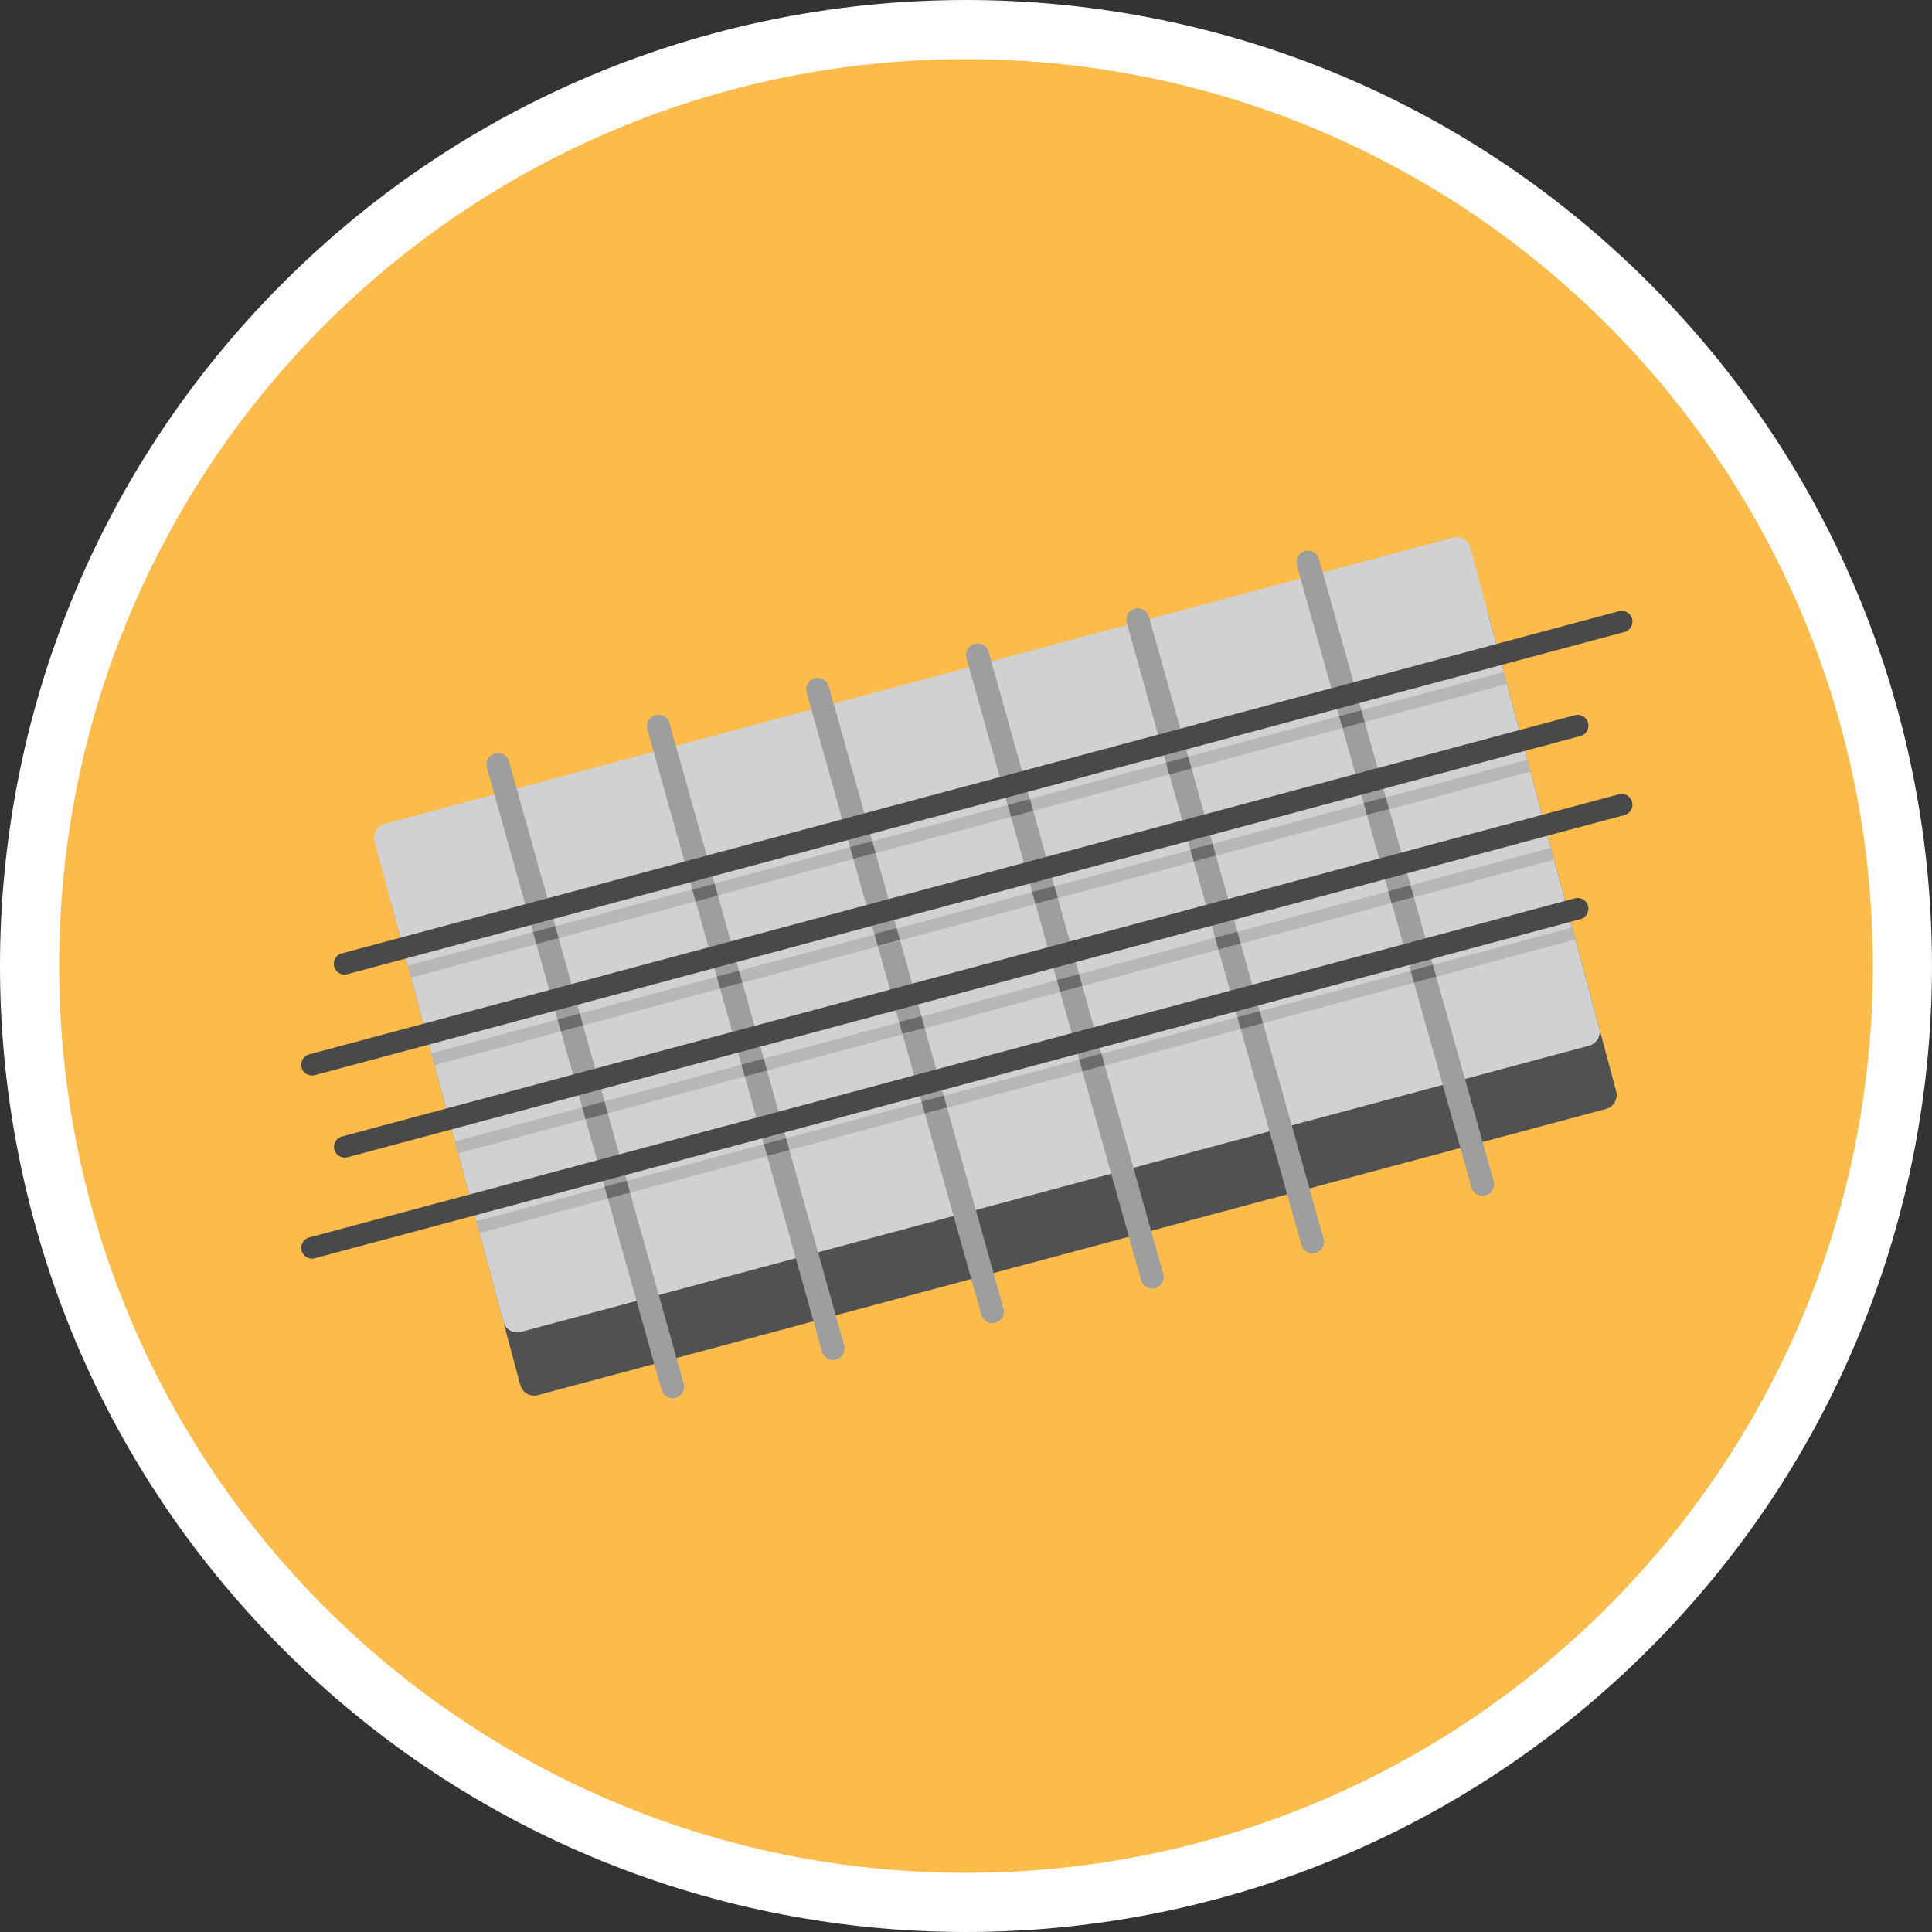 <svg xmlns="http://www.w3.org/2000/svg" viewBox="0 0 300 300"><rect x="0" y="0" width="300" height="300" fill="#333333" stroke="none"/><path fill="#fff" d="M256.063 256.065c-58.578 58.578-153.552 58.578-212.13 0s-58.578-153.552 0-212.13 153.552-58.578 212.13 0 58.578 153.552 0 212.13z"/><path fill="#fbbc4b" d="M150 290.812c77.768 0 140.812-63.044 140.812-140.812S227.768 9.188 150 9.188 9.188 72.232 9.188 150 72.232 290.812 150 290.812z"/><path fill="#515151" d="M230.976 94.875l19.986 74.59a2.228 2.228 0 0 1-1.576 2.728l-165.87 44.444a2.227 2.227 0 0 1-2.729-1.574l-19.986-74.589a2.228 2.228 0 0 1 1.576-2.73l165.869-44.445a2.228 2.228 0 0 1 2.73 1.576"/><path fill="#d1d1d1" d="M228.338 85.055l19.986 74.59a2.228 2.228 0 0 1-1.574 2.729L80.879 206.82a2.235 2.235 0 0 1-2.728-1.576l-19.986-74.59a2.235 2.235 0 0 1 1.575-2.729l165.87-44.446a2.227 2.227 0 0 1 2.728 1.576"/><path fill="#9e9e9e" d="M104.918 217.037a1.793 1.793 0 0 1-2.204-1.238l-27.118-96.603a1.793 1.793 0 0 1 1.238-2.204 1.793 1.793 0 0 1 2.204 1.238l27.118 96.603a1.793 1.793 0 0 1-1.238 2.204zm24.93-5.924a1.793 1.793 0 0 1-2.204-1.238l-27.118-96.603a1.793 1.793 0 0 1 1.238-2.204 1.793 1.793 0 0 1 2.204 1.238l27.118 96.603a1.793 1.793 0 0 1-1.238 2.204zm24.73-5.723a1.793 1.793 0 0 1-2.204-1.238l-27.118-96.603a1.793 1.793 0 0 1 1.238-2.204 1.793 1.793 0 0 1 2.204 1.238l27.118 96.603a1.793 1.793 0 0 1-1.238 2.204zm24.81-5.368a1.793 1.793 0 0 1-2.204-1.238l-27.118-96.603a1.793 1.793 0 0 1 1.238-2.204 1.793 1.793 0 0 1 2.204 1.238l27.118 96.603a1.794 1.794 0 0 1-1.238 2.204zm24.898-5.462a1.793 1.793 0 0 1-2.204-1.238L174.965 96.72a1.793 1.793 0 0 1 1.238-2.204 1.793 1.793 0 0 1 2.204 1.238l27.118 96.603a1.793 1.793 0 0 1-1.239 2.203zm26.409-8.941a1.793 1.793 0 0 1-2.204-1.238l-27.118-96.603a1.793 1.793 0 0 1 1.238-2.204 1.793 1.793 0 0 1 2.204 1.238l27.118 96.603a1.793 1.793 0 0 1-1.238 2.204z"/><path fill="#b7b7b7" d="M237.143 117.955l.496 1.853-170.173 45.598-.497-1.853zm3.68 13.688l.497 1.853-170.174 45.598-.496-1.853zm-7.318-27.289l.496 1.852-170.173 45.598-.497-1.853z"/><path fill="#494949" d="M48.842 166.958l196.566-52.67a1.67 1.67 0 1 0-.865-3.229l-196.566 52.67a1.672 1.672 0 0 0 .865 3.229m5.06-15.678l198.343-53.146a1.671 1.671 0 1 0-.865-3.229L53.037 148.051a1.672 1.672 0 0 0 .865 3.229"/><path fill="#b7b7b7" d="M244.146 144.025l.497 1.853-170.174 45.598-.496-1.853z"/><path fill="#494949" d="M48.842 195.393l196.566-52.67a1.67 1.67 0 1 0-.865-3.229l-196.566 52.67a1.672 1.672 0 0 0 .865 3.229m5.06-15.678l198.343-53.146a1.671 1.671 0 1 0-.865-3.229L53.037 176.486a1.673 1.673 0 0 0 .865 3.229"/><path fill="#6b6b6b" d="M83.286 146.59l-.518-1.847 3.452-.925.519 1.847zm3.809 13.556l-.519-1.847 3.453-.926.518 1.847zm3.83 13.657l-.518-1.847 3.453-.925.518 1.847zm3.458 12.319l-.518-1.847 3.453-.925.518 1.847zm13.641-46.143l-.519-1.846 3.453-.926.519 1.847zm3.793 13.512l-.519-1.847 3.453-.925.519 1.847zm3.836 13.668l-.518-1.847 3.453-.925.518 1.847zm3.475 12.348l-.518-1.847 3.452-.925.519 1.847zm13.379-46.133l-.519-1.847 3.453-.925.519 1.847zm3.793 13.512l-.519-1.847 3.453-.925.519 1.847zm3.836 13.668l-.518-1.847 3.453-.925.518 1.847zm3.475 12.348l-.518-1.847 3.453-.925.518 1.847zm13.381-46.063l-.518-1.846 3.453-.926.518 1.847zm3.793 13.512l-.518-1.847 3.453-.925.518 1.847zm3.837 13.668l-.519-1.847 3.453-.925.519 1.847zm3.474 12.348l-.518-1.847 3.453-.925.518 1.847zm13.471-46.096l-.519-1.847 3.453-.926.518 1.847zm3.793 13.512l-.519-1.847 3.453-.926.518 1.847zm3.836 13.667l-.518-1.847 3.453-.925.518 1.847zm3.475 12.348l-.519-1.847 3.453-.925.519 1.847zm15.786-46.743l-.518-1.847 3.453-.925.518 1.847zm3.793 13.512l-.518-1.847 3.453-.925.518 1.847zm3.837 13.668l-.518-1.847 3.452-.926.519 1.847zm3.475 12.348l-.519-1.847 3.453-.926.519 1.847z"/></svg>